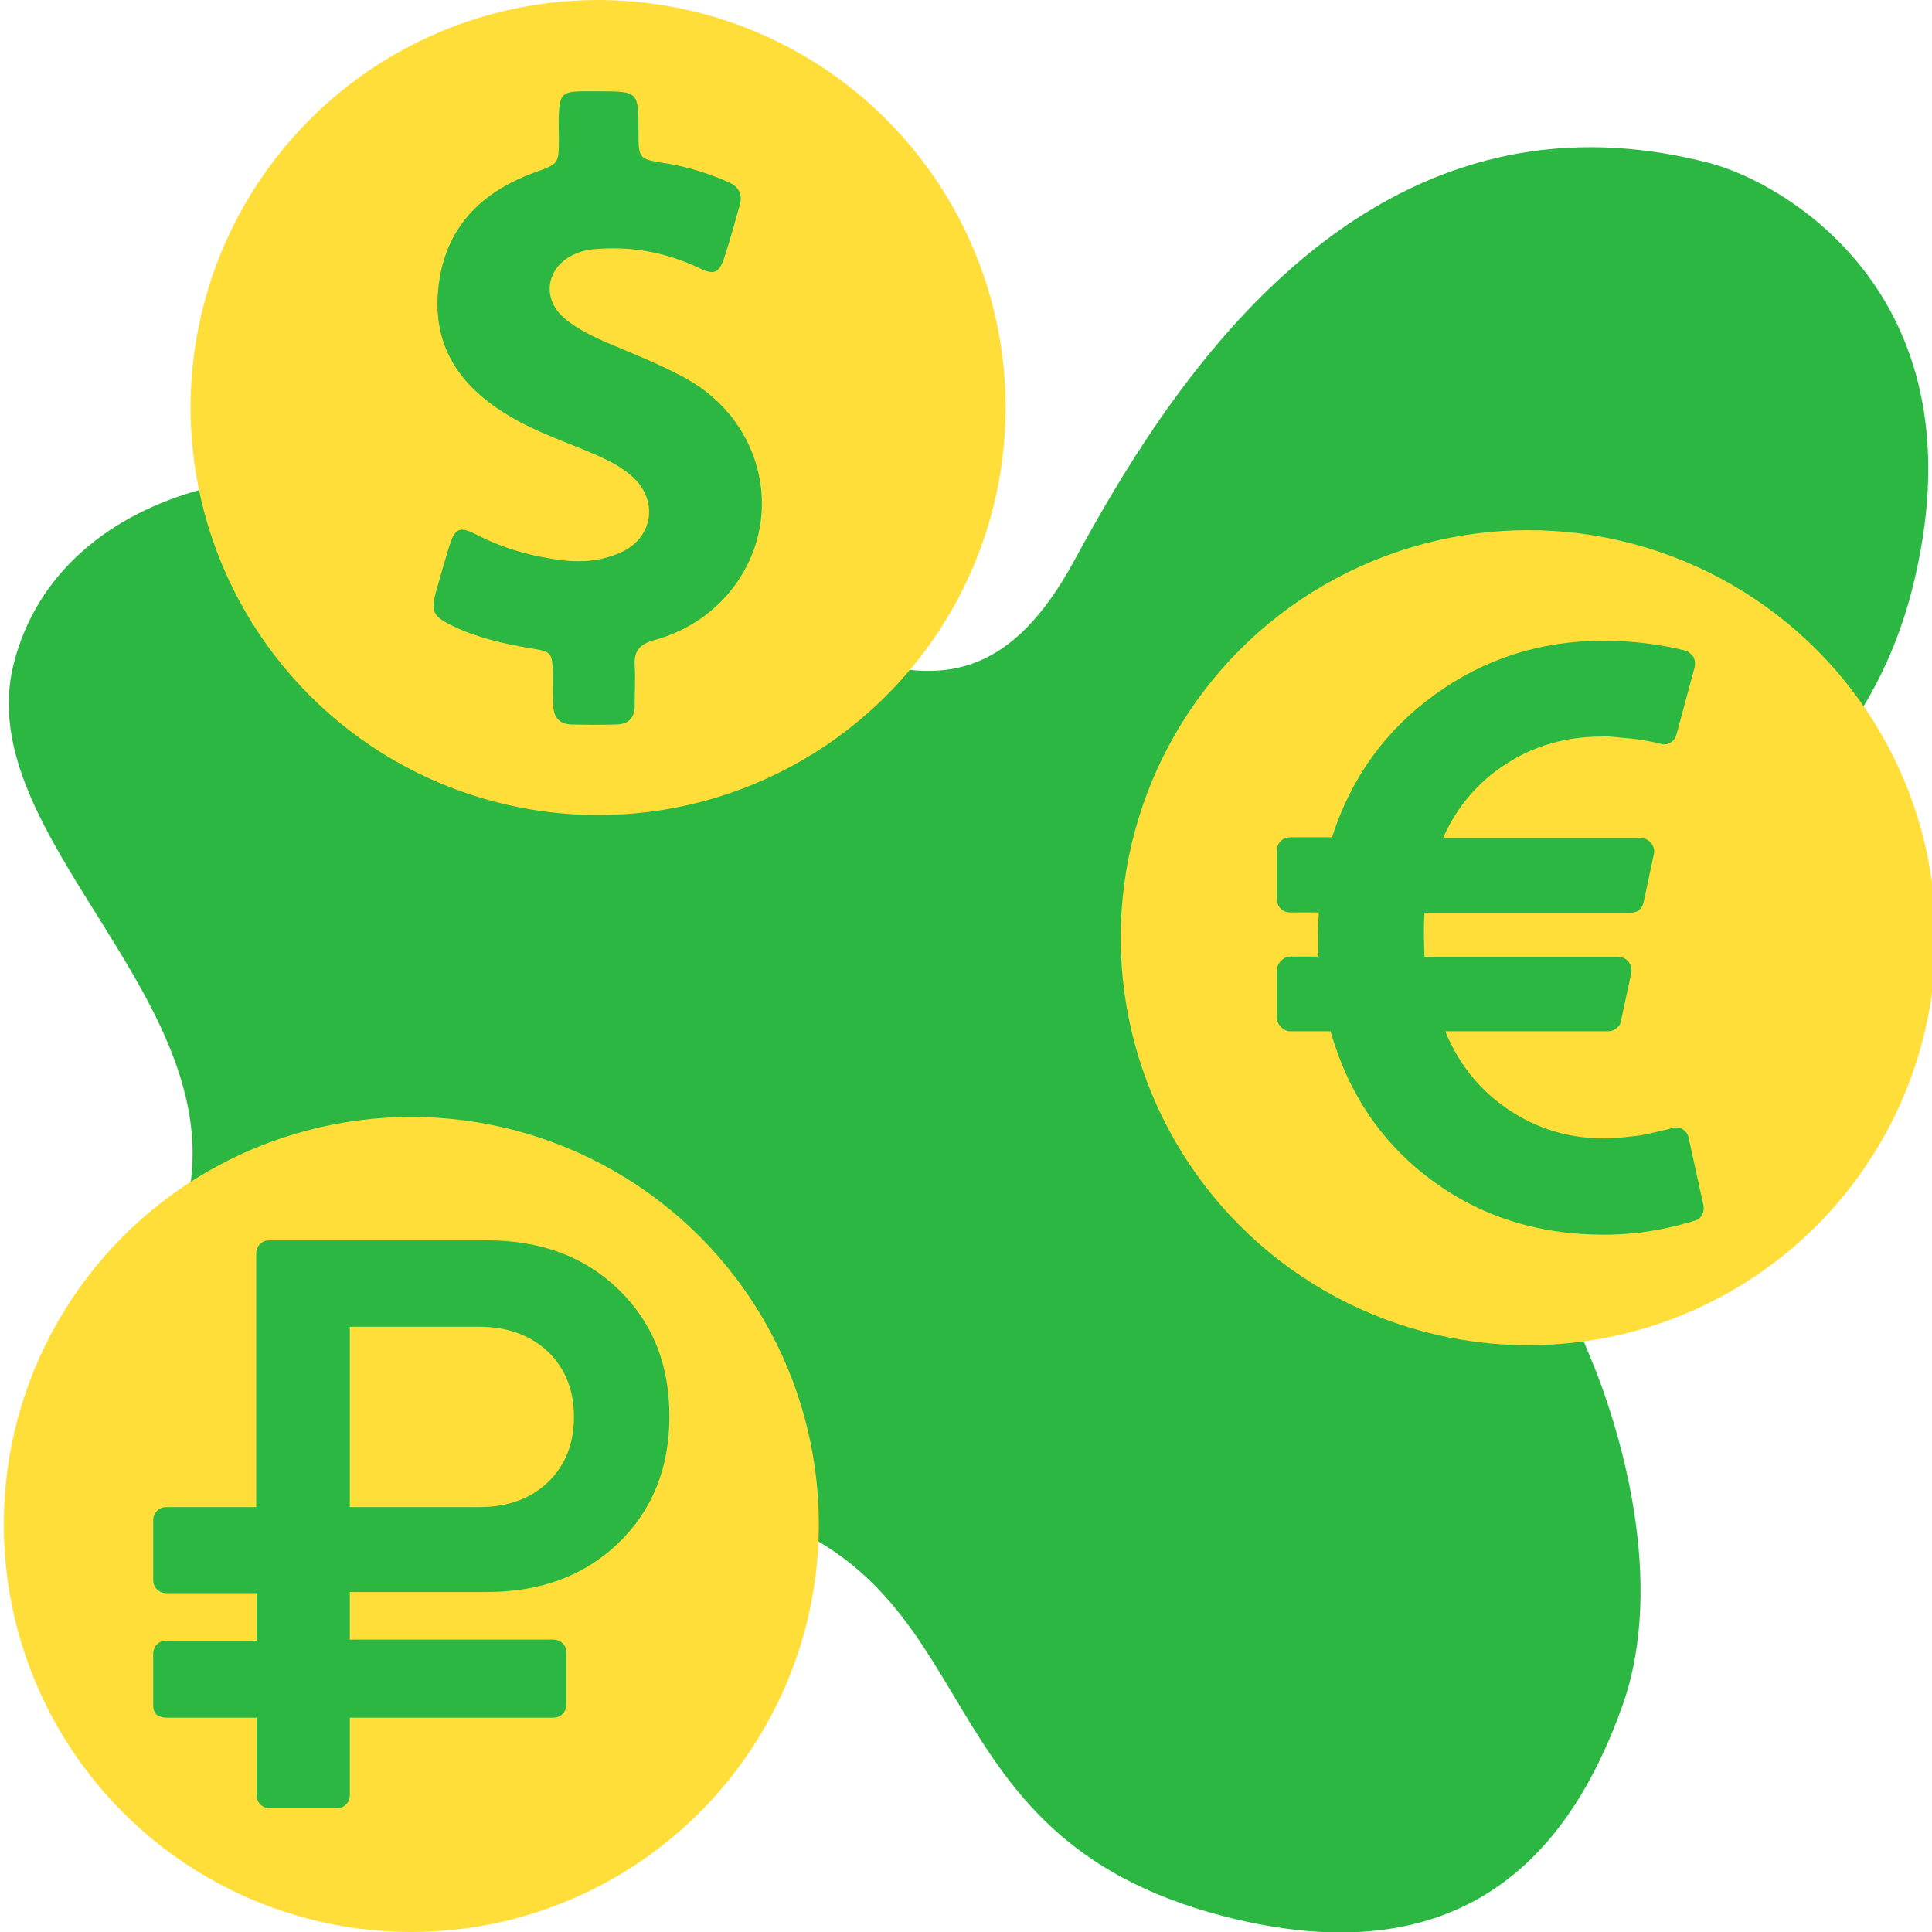 <?xml version="1.0" encoding="utf-8"?>
<!-- Generator: Adobe Illustrator 19.2.1, SVG Export Plug-In . SVG Version: 6.00 Build 0)  -->
<svg version="1.1" id="Layer_1" xmlns="http://www.w3.org/2000/svg" xmlns:xlink="http://www.w3.org/1999/xlink" x="0px" y="0px"
	 width="512px" height="512px" viewBox="0 0 512 512" style="enable-background:new 0 0 512 512;" xml:space="preserve">
<style type="text/css">
	.st0{fill:#2CB742;}
	.st1{fill:#FFDE39;}
</style>
<path class="st0" d="M3.7,175.6c12.1-46.7,74.6-63.6,142.6-37.7s106.5,69.1,138.2,11C308,105.7,359.7,19,453,43.2
	c19.8,5.1,73.7,35.7,53.6,113.5c-24.2,93.3-137.1,80.6-85.6,201.9c8.4,19.7,20.7,60.7,8.9,93.6c-14,39.2-42.3,72-105.7,55.6
	c-82.9-21.5-59.6-90.1-129.6-108.3C148,387.3,109.6,452,59.9,439.1C13.2,427,33.1,382.4,49.2,320.2C63.3,265.7-8.4,222.2,3.7,175.6
	L3.7,175.6z"/>
<circle class="st1" cx="158.5" cy="108" r="108"/>
<circle class="st1" cx="405" cy="248.5" r="108"/>
<circle class="st1" cx="109" cy="404" r="108"/>
<g>
	<path class="st0" d="M181.8,100.3c-6.6-3.6-13.6-6.4-20.5-9.3c-4-1.7-7.9-3.6-11.3-6.3c-6.7-5.3-5.4-14,2.4-17.4
		c2.2-1,4.5-1.3,6.9-1.4c9.1-0.5,17.7,1.2,25.9,5.1c4.1,2,5.4,1.4,6.8-2.9c1.5-4.5,2.7-9.1,4-13.6c0.9-3-0.2-5.1-3.1-6.3
		c-5.3-2.3-10.7-4-16.3-4.9c-7.4-1.1-7.4-1.2-7.4-8.6c0-10.5,0-10.5-10.6-10.5c-1.5,0-3,0-4.6,0c-4.9,0.1-5.7,1-5.9,6
		c-0.1,2.2,0,4.4,0,6.7c0,6.6-0.1,6.5-6.4,8.8c-15.2,5.5-24.7,15.9-25.7,32.6c-0.9,14.7,6.8,24.7,18.9,31.9
		c7.4,4.5,15.7,7.1,23.6,10.6c3.1,1.4,6,2.9,8.6,5.1c7.6,6.3,6.2,16.7-2.8,20.6c-4.8,2.1-9.9,2.6-15.1,2c-8.1-1-15.8-3.1-23.1-6.9
		c-4.3-2.2-5.5-1.6-7,3c-1.2,4-2.4,8-3.5,12c-1.5,5.4-0.9,6.7,4.2,9.2c6.6,3.2,13.6,4.8,20.8,6c5.6,0.9,5.8,1.1,5.9,7
		c0,2.6,0,5.3,0.1,7.9c0,3.3,1.6,5.3,5.1,5.3c3.9,0.1,7.8,0.1,11.7,0c3.2-0.1,4.8-1.8,4.8-5c0-3.6,0.2-7.2,0-10.8
		c-0.2-3.7,1.4-5.5,5-6.5c8.1-2.2,15.1-6.6,20.4-13.1C208.4,138.3,202.8,111.9,181.8,100.3z"/>
</g>
<g>
	<path class="st0" d="M451.4,319.3l-3.9-17.8c-0.2-1-0.8-1.8-1.7-2.3c-1-0.5-1.9-0.6-2.9-0.2l-0.6,0.2l-1.3,0.3
		c-0.6,0.1-1.3,0.3-2.1,0.5c-0.8,0.2-1.7,0.4-2.7,0.6c-1,0.2-2.1,0.4-3.3,0.5c-1.2,0.1-2.4,0.3-3.7,0.4c-1.3,0.1-2.7,0.2-4,0.2
		c-9.5,0-18-2.6-25.5-7.7c-7.6-5.1-13.1-12-16.7-20.7h43.2c0.8,0,1.6-0.3,2.2-0.8c0.7-0.6,1.1-1.2,1.2-2.1l2.7-12.5
		c0.2-1.1,0-2.1-0.7-3c-0.7-0.9-1.7-1.3-2.8-1.3h-51.3c-0.2-5.1-0.2-9,0-11.7h54.5c2,0,3.2-1,3.6-2.9l2.7-12.7c0.2-1,0-2-0.8-2.9
		c-0.7-0.9-1.6-1.3-2.8-1.3h-52.3c3.7-8.3,9.3-14.9,16.8-19.7c7.4-4.8,15.9-7.2,25.2-7.2c0.3-0.1,1.4-0.1,3.3,0.1
		c1.9,0.2,3,0.3,3.2,0.3c0.3,0,1.2,0.1,2.9,0.3c1.7,0.3,2.5,0.4,2.5,0.4l2,0.4c0.6,0.1,1,0.2,1.3,0.3l0.4,0.1c1,0.3,1.9,0.2,2.7-0.3
		c0.8-0.5,1.3-1.2,1.6-2.2l4.8-17.8c0.2-1,0.1-1.9-0.3-2.7c-0.7-0.9-1.4-1.5-2.2-1.7c-6.9-1.7-14.1-2.6-21.7-2.6
		c-16.7,0-31.6,4.8-44.7,14.3c-13.1,9.5-22.2,22.1-27.2,37.8H342c-1,0-1.9,0.3-2.6,1c-0.7,0.7-1,1.5-1,2.6v12.7c0,1,0.3,1.9,1,2.6
		c0.7,0.7,1.5,1,2.6,1h7.5c-0.2,3.6-0.3,7.5-0.1,11.7H342c-1,0-1.8,0.4-2.5,1.1c-0.7,0.7-1.1,1.5-1.1,2.5v12.6c0,1,0.4,1.8,1.1,2.5
		c0.7,0.7,1.5,1.1,2.5,1.1h10.6c4.7,16.5,13.6,29.6,26.6,39.3c13,9.7,28.3,14.6,45.7,14.6c1.4,0,2.8,0,4.3-0.1
		c1.5-0.1,2.8-0.2,4.1-0.3c1.3-0.1,2.5-0.3,3.7-0.5c1.2-0.2,2.3-0.4,3.4-0.6c1-0.2,2-0.4,2.8-0.6c0.9-0.2,1.7-0.4,2.4-0.6
		c0.7-0.2,1.3-0.4,1.8-0.5c0.5-0.1,0.9-0.2,1.2-0.4l0.6-0.1c0.8-0.3,1.5-0.8,1.9-1.6C451.5,321.1,451.6,320.2,451.4,319.3z"/>
</g>
<g>
	<g>
		<path class="st0" d="M44.1,455.2H68v20.5c0,1,0.3,1.8,1,2.5c0.6,0.6,1.5,1,2.5,1h17.8c0.9,0,1.7-0.3,2.4-1c0.7-0.6,1-1.5,1-2.5
			v-20.5h53.9c1,0,1.8-0.3,2.5-1c0.6-0.6,1-1.5,1-2.5v-13.7c0-1-0.3-1.8-1-2.5c-0.6-0.6-1.5-1-2.5-1H92.7v-12.6H129
			c14.2,0,25.9-4.3,34.9-13c9-8.7,13.5-19.9,13.5-33.6c0-13.7-4.5-24.9-13.5-33.6c-9-8.7-20.6-13-34.9-13H71.4c-1,0-1.8,0.3-2.5,1
			c-0.6,0.6-1,1.5-1,2.5v67.2H44.1c-1,0-1.8,0.3-2.5,1c-0.6,0.7-1,1.5-1,2.4v15.9c0,1,0.3,1.8,1,2.5c0.6,0.6,1.5,1,2.5,1H68v12.6
			H44.1c-1,0-1.8,0.3-2.5,1c-0.6,0.6-1,1.5-1,2.5v13.7c0,1,0.3,1.8,1,2.5C42.3,454.9,43.1,455.2,44.1,455.2z M92.7,351.6h34.2
			c7.5,0,13.6,2.2,18.3,6.6c4.6,4.4,6.9,10.2,6.9,17.3c0,7.1-2.3,12.9-6.9,17.3c-4.6,4.4-10.7,6.6-18.3,6.6H92.7V351.6z"/>
	</g>
</g>
</svg>
